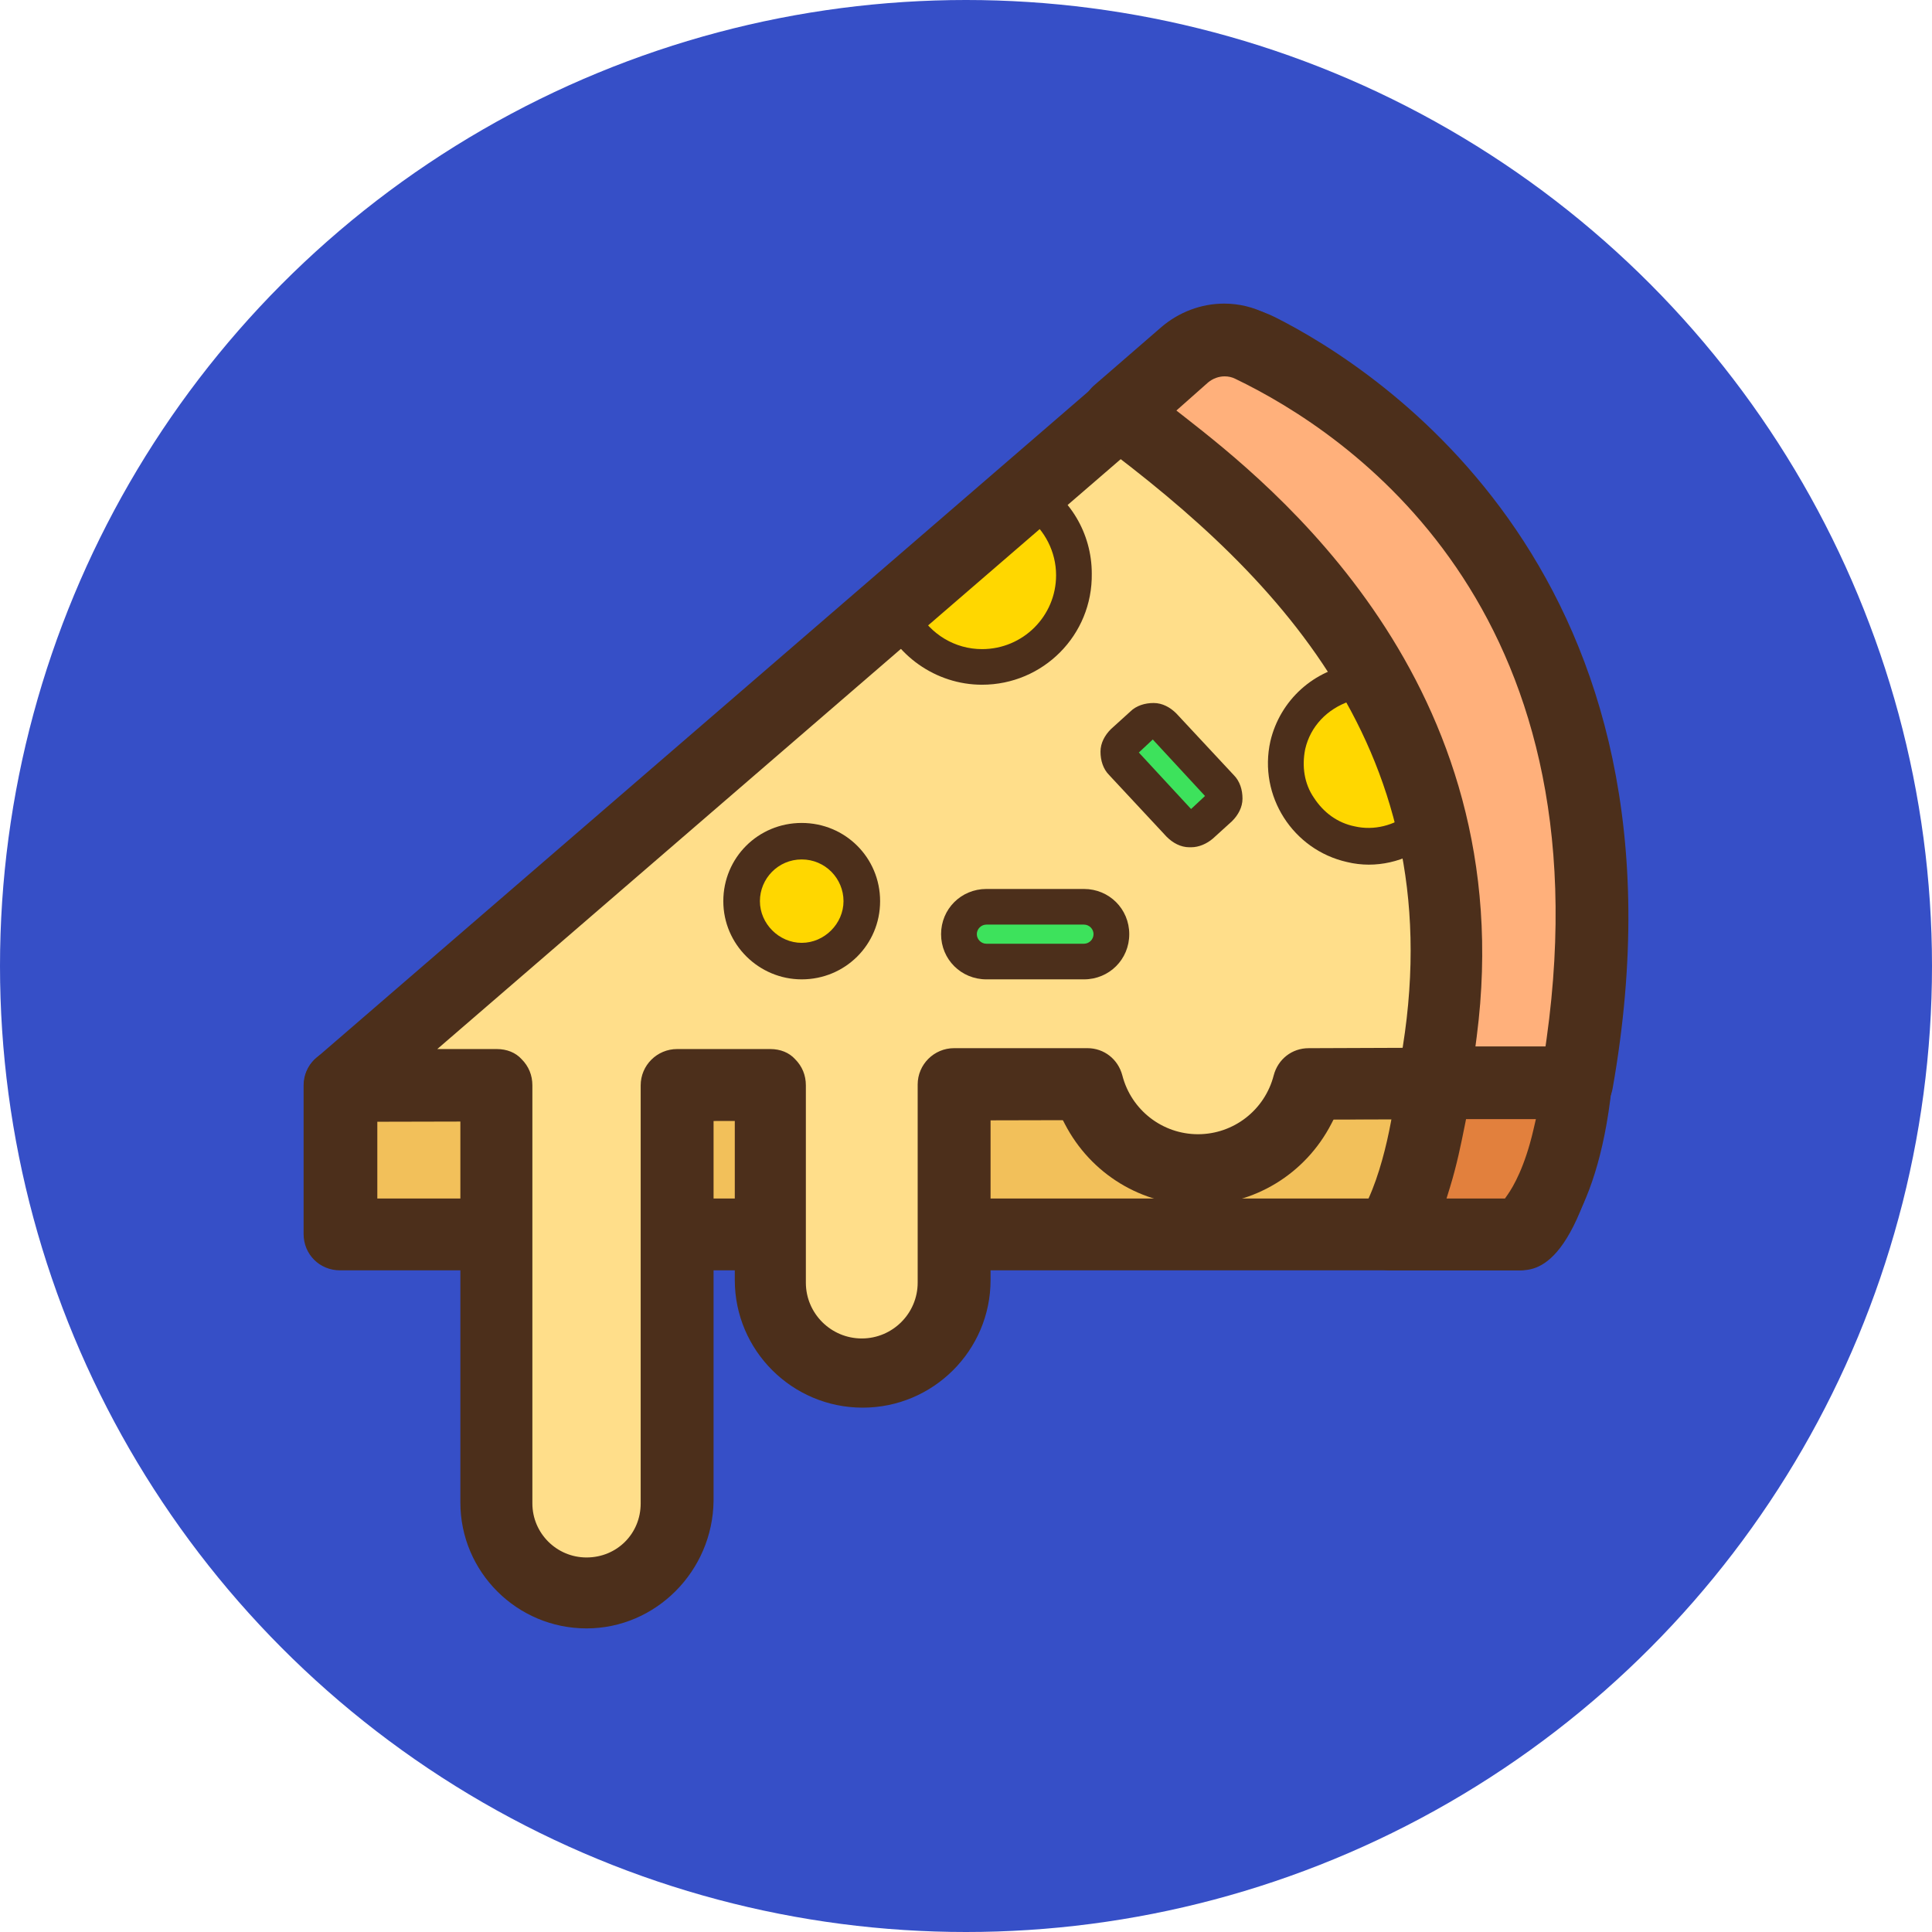 <svg width="70" height="70" viewBox="0 0 70 70" fill="none" xmlns="http://www.w3.org/2000/svg">
<circle cx="35" cy="35" r="35" fill="#364FC7"/>
<g clip-path="url(#clip0_304_470)">
<path d="M12.32 39.326V44.71H54.991C56.19 44.71 57.106 39.231 57.106 39.231L12.32 39.326Z" fill="#F2C05A"/>
<path d="M12.32 46.027C11.58 46.027 11 45.448 11 44.71V39.325C11 38.599 11.592 38.009 12.32 38.009L57.137 37.914C57.51 37.914 57.895 38.09 58.119 38.363C58.376 38.671 58.475 39.045 58.4 39.42C57.306 46.027 55.647 46.027 55.023 46.027H12.32ZM54.622 43.425L54.711 43.247C54.91 42.848 55.141 42.14 55.459 40.951L55.567 40.547L13.671 40.643V43.425H13.992H54.622Z" fill="#4C2F1B"/>
<path d="M45.617 12.687C44.702 12.214 43.566 12.34 42.809 13.033L12.352 39.326H18.033V54.472C18.033 56.267 19.485 57.715 21.284 57.715C23.083 57.715 24.534 56.267 24.534 54.472V39.326H27.911V46.474C27.911 48.3 29.426 49.812 31.257 49.812C33.087 49.812 34.603 48.3 34.603 46.474V39.326H39.432C39.905 41.121 41.515 42.443 43.44 42.443C45.366 42.443 47.006 41.121 47.449 39.326L57.169 39.295C60.23 21.881 49.752 14.765 45.617 12.687Z" fill="#FFDE8A"/>
<path d="M35.581 24.148C37.443 24.148 38.926 22.668 38.926 20.81C38.926 19.519 38.2 18.449 37.159 17.882L32.456 21.944C32.93 23.235 34.129 24.148 35.581 24.148Z" fill="#FFD700"/>
<path d="M35.581 24.809C33.908 24.809 32.393 23.739 31.825 22.165C31.73 21.913 31.793 21.63 32.014 21.441L36.717 17.379C36.906 17.19 37.222 17.158 37.442 17.284C38.768 17.977 39.557 19.331 39.557 20.78C39.59 23.015 37.79 24.809 35.581 24.809ZM33.245 22.133C33.719 22.984 34.603 23.519 35.581 23.519C37.064 23.519 38.264 22.323 38.264 20.842C38.264 19.992 37.854 19.205 37.19 18.701L33.245 22.133Z" fill="#4C2F1B"/>
<path d="M46.659 27.014C46.28 28.62 47.322 30.257 48.931 30.603C50.067 30.855 51.172 30.446 51.866 29.627L49.215 24.684C47.984 24.841 46.943 25.723 46.659 27.014Z" fill="#FFD700"/>
<path d="M49.594 31.328C49.342 31.328 49.058 31.296 48.805 31.233C46.848 30.793 45.586 28.84 46.028 26.857C46.375 25.377 47.606 24.243 49.152 24.054C49.405 24.023 49.689 24.149 49.815 24.401L52.466 29.313C52.593 29.565 52.561 29.848 52.371 30.037C51.645 30.855 50.636 31.328 49.594 31.328ZM47.29 27.14C47.163 27.77 47.259 28.399 47.605 28.903C47.953 29.438 48.458 29.816 49.089 29.942C49.783 30.1 50.509 29.911 51.077 29.47L48.899 25.408C48.079 25.691 47.479 26.321 47.29 27.14Z" fill="#4C2F1B"/>
<path d="M21.252 59C18.731 59 16.68 56.954 16.68 54.44V40.611H12.319C11.757 40.611 11.282 40.277 11.109 39.76C10.902 39.239 11.054 38.665 11.482 38.313L41.945 12.016C42.651 11.415 43.546 11.082 44.465 11.082C45.07 11.082 45.653 11.221 46.199 11.493C49.898 13.354 61.713 20.866 58.43 39.427C58.33 40.05 57.774 40.516 57.136 40.516L48.324 40.549L48.235 40.721C47.295 42.537 45.445 43.665 43.407 43.665C41.37 43.665 39.52 42.538 38.58 40.721L38.49 40.547H35.89V46.379C35.89 48.928 33.811 51.002 31.256 51.002C28.701 51.002 26.623 48.928 26.623 46.379V40.548H25.854V54.377C25.824 56.925 23.76 59 21.252 59ZM44.432 13.718C44.135 13.718 43.86 13.823 43.636 14.021L15.844 38.009H18C18.366 38.009 18.685 38.139 18.898 38.375C19.158 38.635 19.289 38.96 19.289 39.326V54.472C19.289 55.552 20.169 56.43 21.251 56.43C22.352 56.43 23.213 55.57 23.213 54.472V39.325C23.213 38.599 23.805 38.009 24.533 38.009H27.91C28.275 38.009 28.594 38.139 28.807 38.375C29.067 38.635 29.198 38.96 29.198 39.326V46.474C29.198 47.588 30.107 48.495 31.224 48.495C32.34 48.495 33.249 47.588 33.249 46.474V39.294C33.249 38.568 33.841 37.977 34.569 37.977H39.398C40.001 37.977 40.51 38.375 40.665 38.966C40.988 40.219 42.115 41.095 43.406 41.095C44.697 41.095 45.825 40.219 46.148 38.965C46.302 38.375 46.811 37.978 47.414 37.978L56.026 37.945L56.065 37.67C58.214 22.316 49.047 15.896 45.005 13.849C44.81 13.76 44.621 13.718 44.432 13.718Z" fill="#4C2F1B"/>
<path d="M57.137 39.231C60.294 21.503 49.31 14.481 45.365 12.561C44.576 12.183 43.629 12.309 42.966 12.876L40.567 14.954C45.806 18.858 54.612 26.07 51.929 39.263L57.137 39.231Z" fill="#FFB07B"/>
<path d="M51.93 40.548C51.547 40.548 51.167 40.367 50.915 40.065C50.663 39.764 50.559 39.359 50.635 38.979C52.946 27.583 46.429 20.961 39.75 15.988C39.434 15.769 39.243 15.399 39.215 14.965C39.191 14.574 39.356 14.2 39.668 13.94L42.072 11.857C42.714 11.305 43.525 11 44.356 11C44.885 11 45.412 11.127 45.882 11.366C49.66 13.204 61.707 20.653 58.368 39.459C58.268 40.082 57.712 40.548 57.075 40.548H51.93ZM44.375 13.636C44.157 13.636 43.943 13.714 43.77 13.858L42.623 14.874L42.926 15.111C45.953 17.483 55.166 24.702 53.505 37.553L53.458 37.914H55.997L56.036 37.638C58.225 21.99 48.87 15.699 44.747 13.72C44.637 13.666 44.507 13.636 44.375 13.636Z" fill="#4C2F1B"/>
<path d="M51.93 39.231C51.93 39.231 51.645 42.695 50.383 44.71H55.022C55.022 44.71 56.663 43.828 57.137 39.231H51.93Z" fill="#E2803D"/>
<path d="M50.383 46.027C49.897 46.027 49.473 45.773 49.247 45.347C49.01 44.927 49.02 44.425 49.267 44.03C50.175 42.553 50.549 39.932 50.609 39.129C50.658 38.465 51.225 37.946 51.898 37.946H57.106C57.492 37.946 57.838 38.098 58.056 38.364C58.332 38.666 58.446 39.013 58.397 39.378C57.861 44.438 55.971 45.678 55.598 45.876C55.447 45.974 55.232 46.027 55.022 46.027H50.383ZM53.066 40.806C52.941 41.429 52.785 42.205 52.538 43.01L52.41 43.425H54.527L54.623 43.288C54.841 42.978 55.251 42.26 55.557 40.941L55.648 40.548H53.118L53.066 40.806Z" fill="#4C2F1B"/>
<path d="M26.87 32.65C26.87 33.85 27.845 34.823 29.047 34.823C30.25 34.823 31.225 33.85 31.225 32.65C31.225 31.45 30.25 30.478 29.047 30.478C27.845 30.478 26.87 31.45 26.87 32.65Z" fill="#FFD700"/>
<path d="M29.047 35.484C27.501 35.484 26.207 34.225 26.207 32.651C26.207 31.076 27.469 29.817 29.047 29.817C30.625 29.817 31.888 31.076 31.888 32.651C31.888 34.224 30.625 35.484 29.047 35.484ZM29.047 31.139C28.196 31.139 27.533 31.832 27.533 32.65C27.533 33.469 28.227 34.161 29.047 34.161C29.868 34.161 30.562 33.468 30.562 32.65C30.562 31.831 29.899 31.139 29.047 31.139Z" fill="#4C2F1B"/>
<path d="M39.778 34.823H35.202C34.949 34.823 34.728 34.602 34.728 34.351V33.311C34.728 33.059 34.949 32.839 35.202 32.839H39.778C40.031 32.839 40.252 33.059 40.252 33.311V34.351C40.283 34.602 40.062 34.823 39.778 34.823Z" fill="#3DE25C"/>
<path d="M39.274 35.484H35.739C34.824 35.484 34.097 34.76 34.097 33.847C34.097 32.934 34.824 32.209 35.739 32.209H39.274C40.189 32.209 40.915 32.934 40.915 33.847C40.915 34.76 40.189 35.484 39.274 35.484ZM35.739 33.5C35.55 33.5 35.392 33.658 35.392 33.846C35.392 34.036 35.55 34.193 35.739 34.193H39.274C39.463 34.193 39.621 34.036 39.621 33.846C39.621 33.658 39.463 33.5 39.274 33.5H35.739Z" fill="#4C2F1B"/>
<path d="M42.935 30.068L40.504 27.423C40.41 27.329 40.41 27.171 40.504 27.077L41.608 26.069C41.703 25.975 41.861 25.975 41.956 26.069L44.387 28.714C44.481 28.808 44.481 28.966 44.387 29.06L43.282 30.068C43.218 30.163 43.029 30.163 42.935 30.068Z" fill="#3DE25C"/>
<path d="M43.155 30.698H43.093C42.777 30.698 42.493 30.54 42.272 30.32L40.189 28.084C39.968 27.864 39.873 27.549 39.873 27.234C39.873 26.92 40.031 26.636 40.252 26.416L40.947 25.786C41.168 25.565 41.483 25.471 41.799 25.471C42.115 25.471 42.399 25.628 42.62 25.849L44.703 28.084C44.924 28.305 45.018 28.62 45.018 28.935C45.018 29.25 44.86 29.533 44.639 29.753L43.945 30.383C43.724 30.572 43.439 30.698 43.155 30.698ZM41.262 27.265L43.155 29.312L43.66 28.84L41.767 26.793L41.262 27.265Z" fill="#4C2F1B"/>
</g>
<defs>
<clipPath id="clip0_304_470">
<rect width="48" height="48" fill="white" transform="translate(11 11)"/>
</clipPath>
</defs>
</svg>

